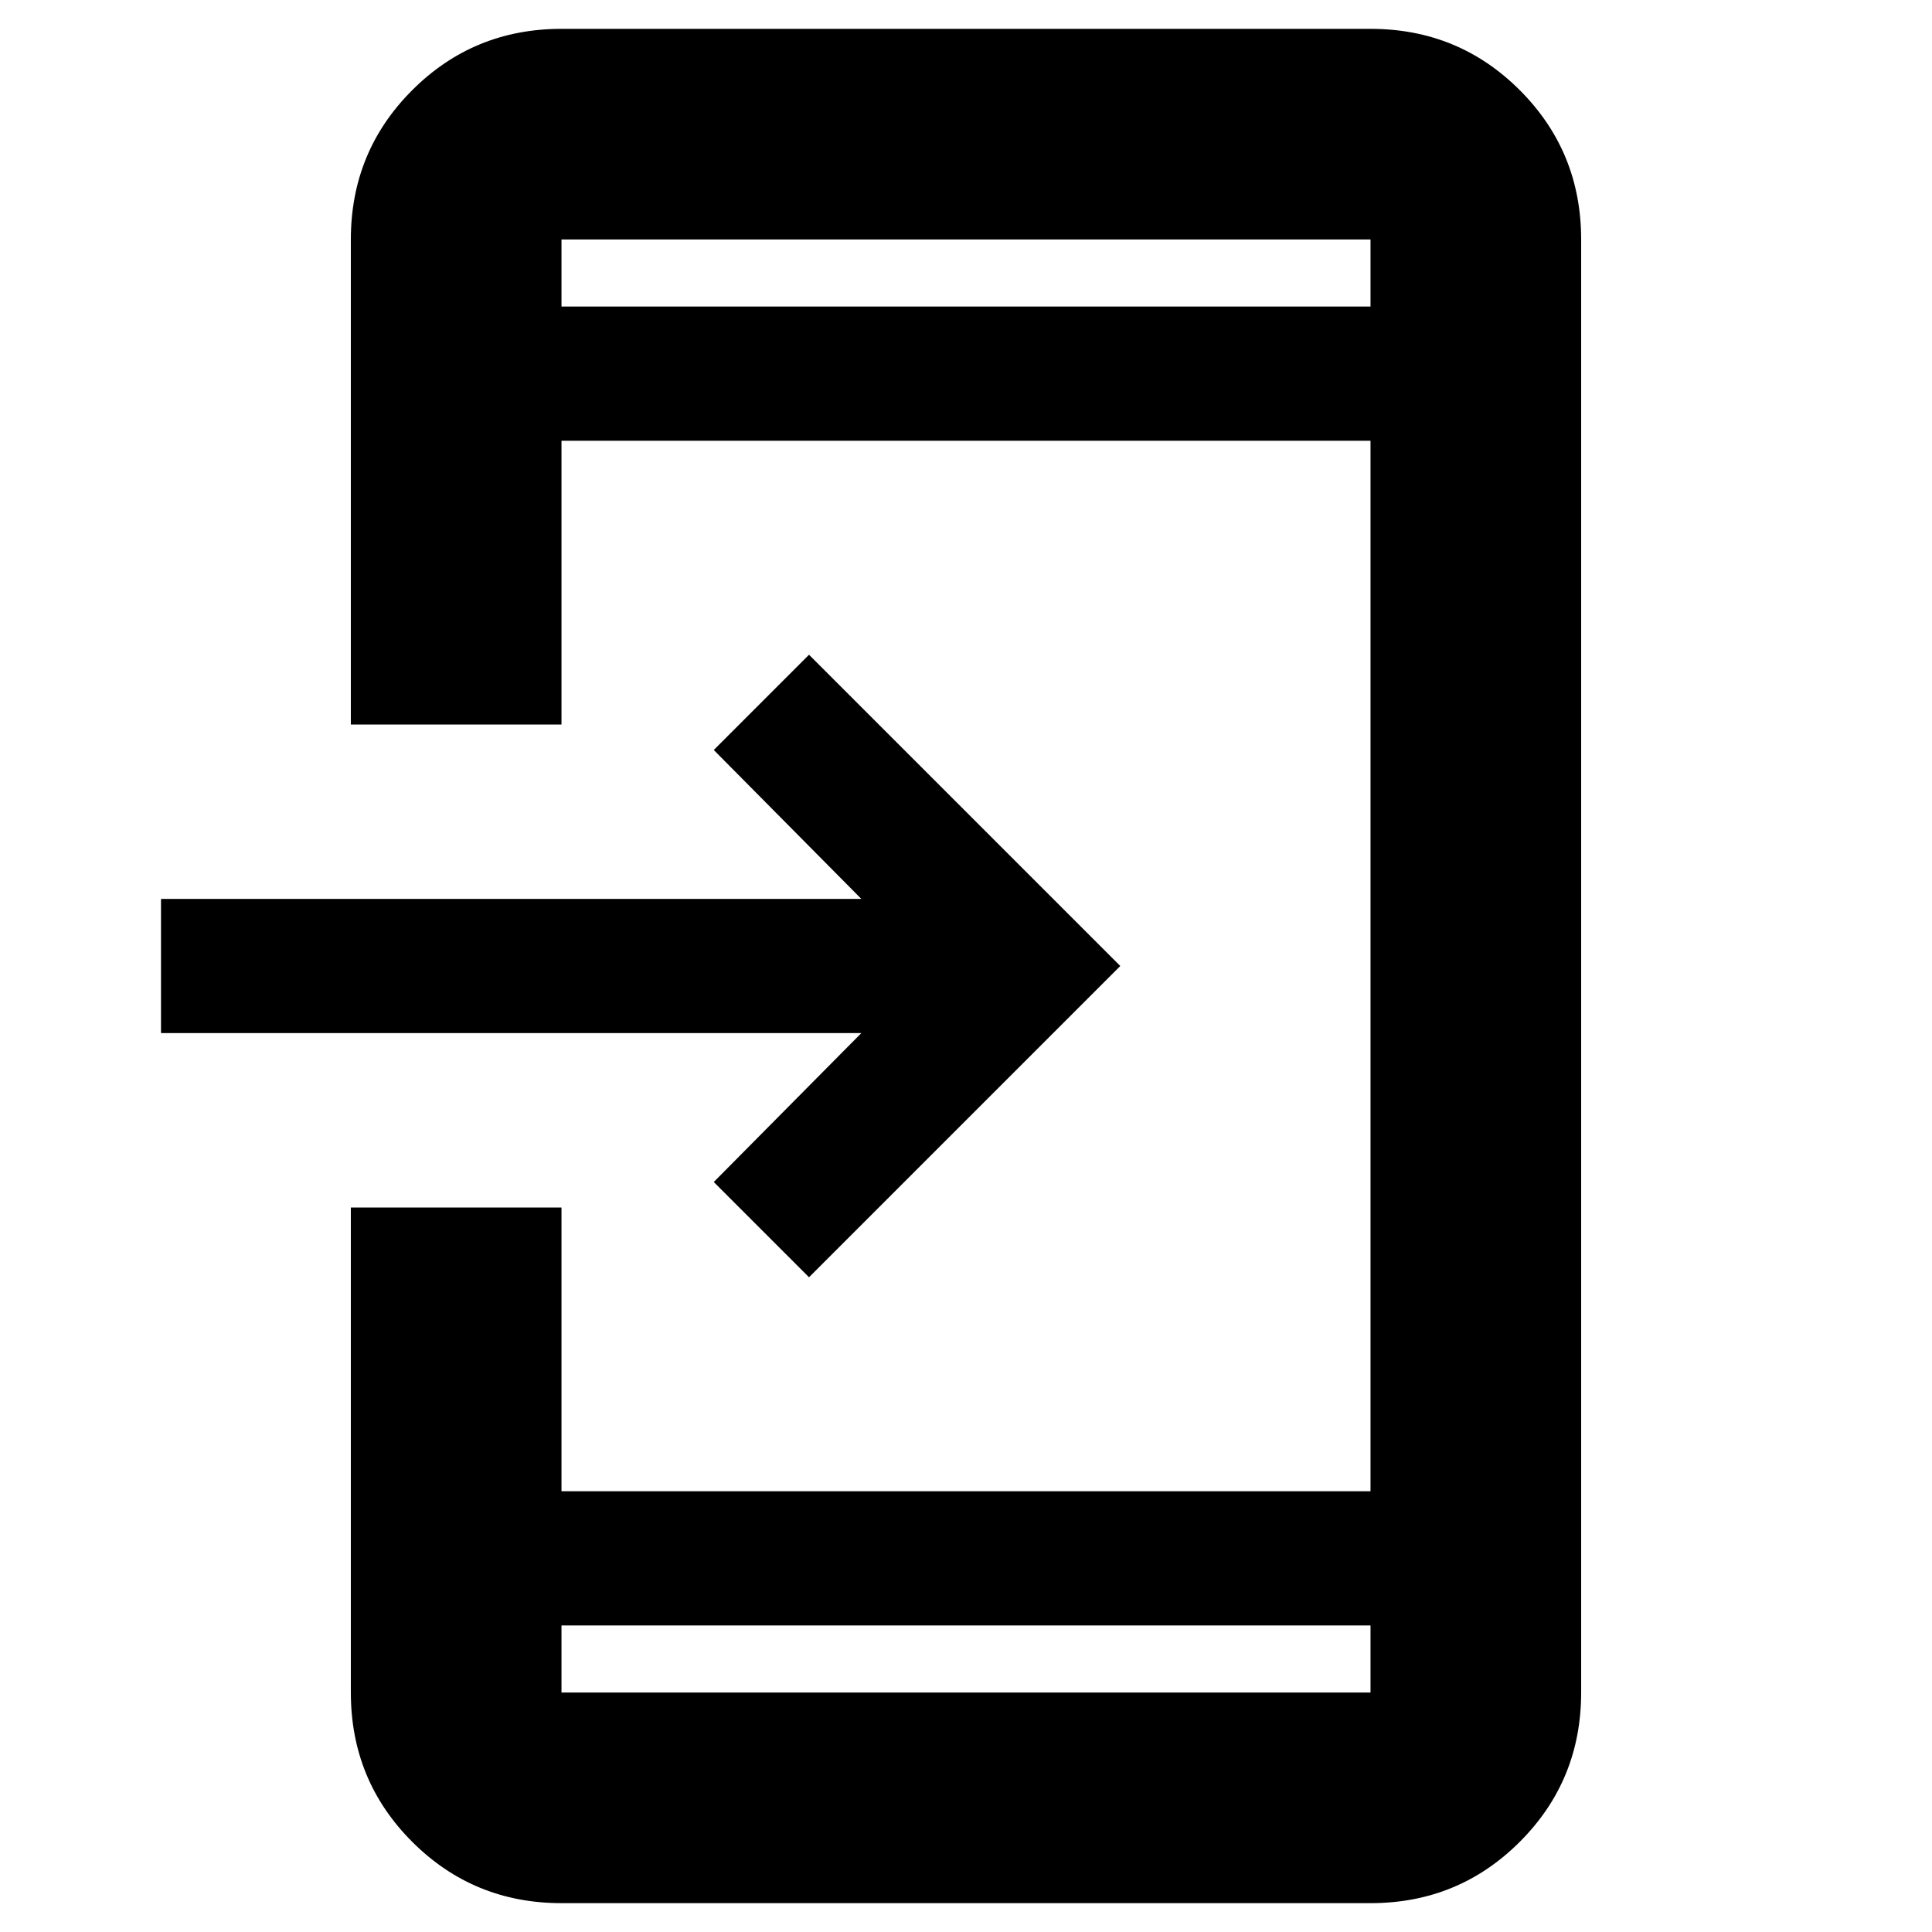 <svg xmlns="http://www.w3.org/2000/svg" height="40" viewBox="0 -960 960 960" width="40"><path d="M279-14.334q-43.7 0-74.183-30.483Q174.333-75.3 174.333-119v-241H279v141.001h402v-522.002H279V-600H174.333v-241q0-43.7 30.484-74.183Q235.3-945.667 279-945.667h402q43.7 0 74.183 30.484Q785.667-884.7 785.667-841v722q0 43.7-30.484 74.183Q724.7-14.334 681-14.334H279Zm0-137.999V-119h402v-33.333H279Zm123-173-47.333-47.334 73.334-74H80v-66.666h348.001l-73.334-74L402-634.667 556.667-480 402-325.333ZM279-807.667h402V-841H279v33.333Zm0 0V-841v33.333Zm0 655.334V-119v-33.333Z"/></svg>